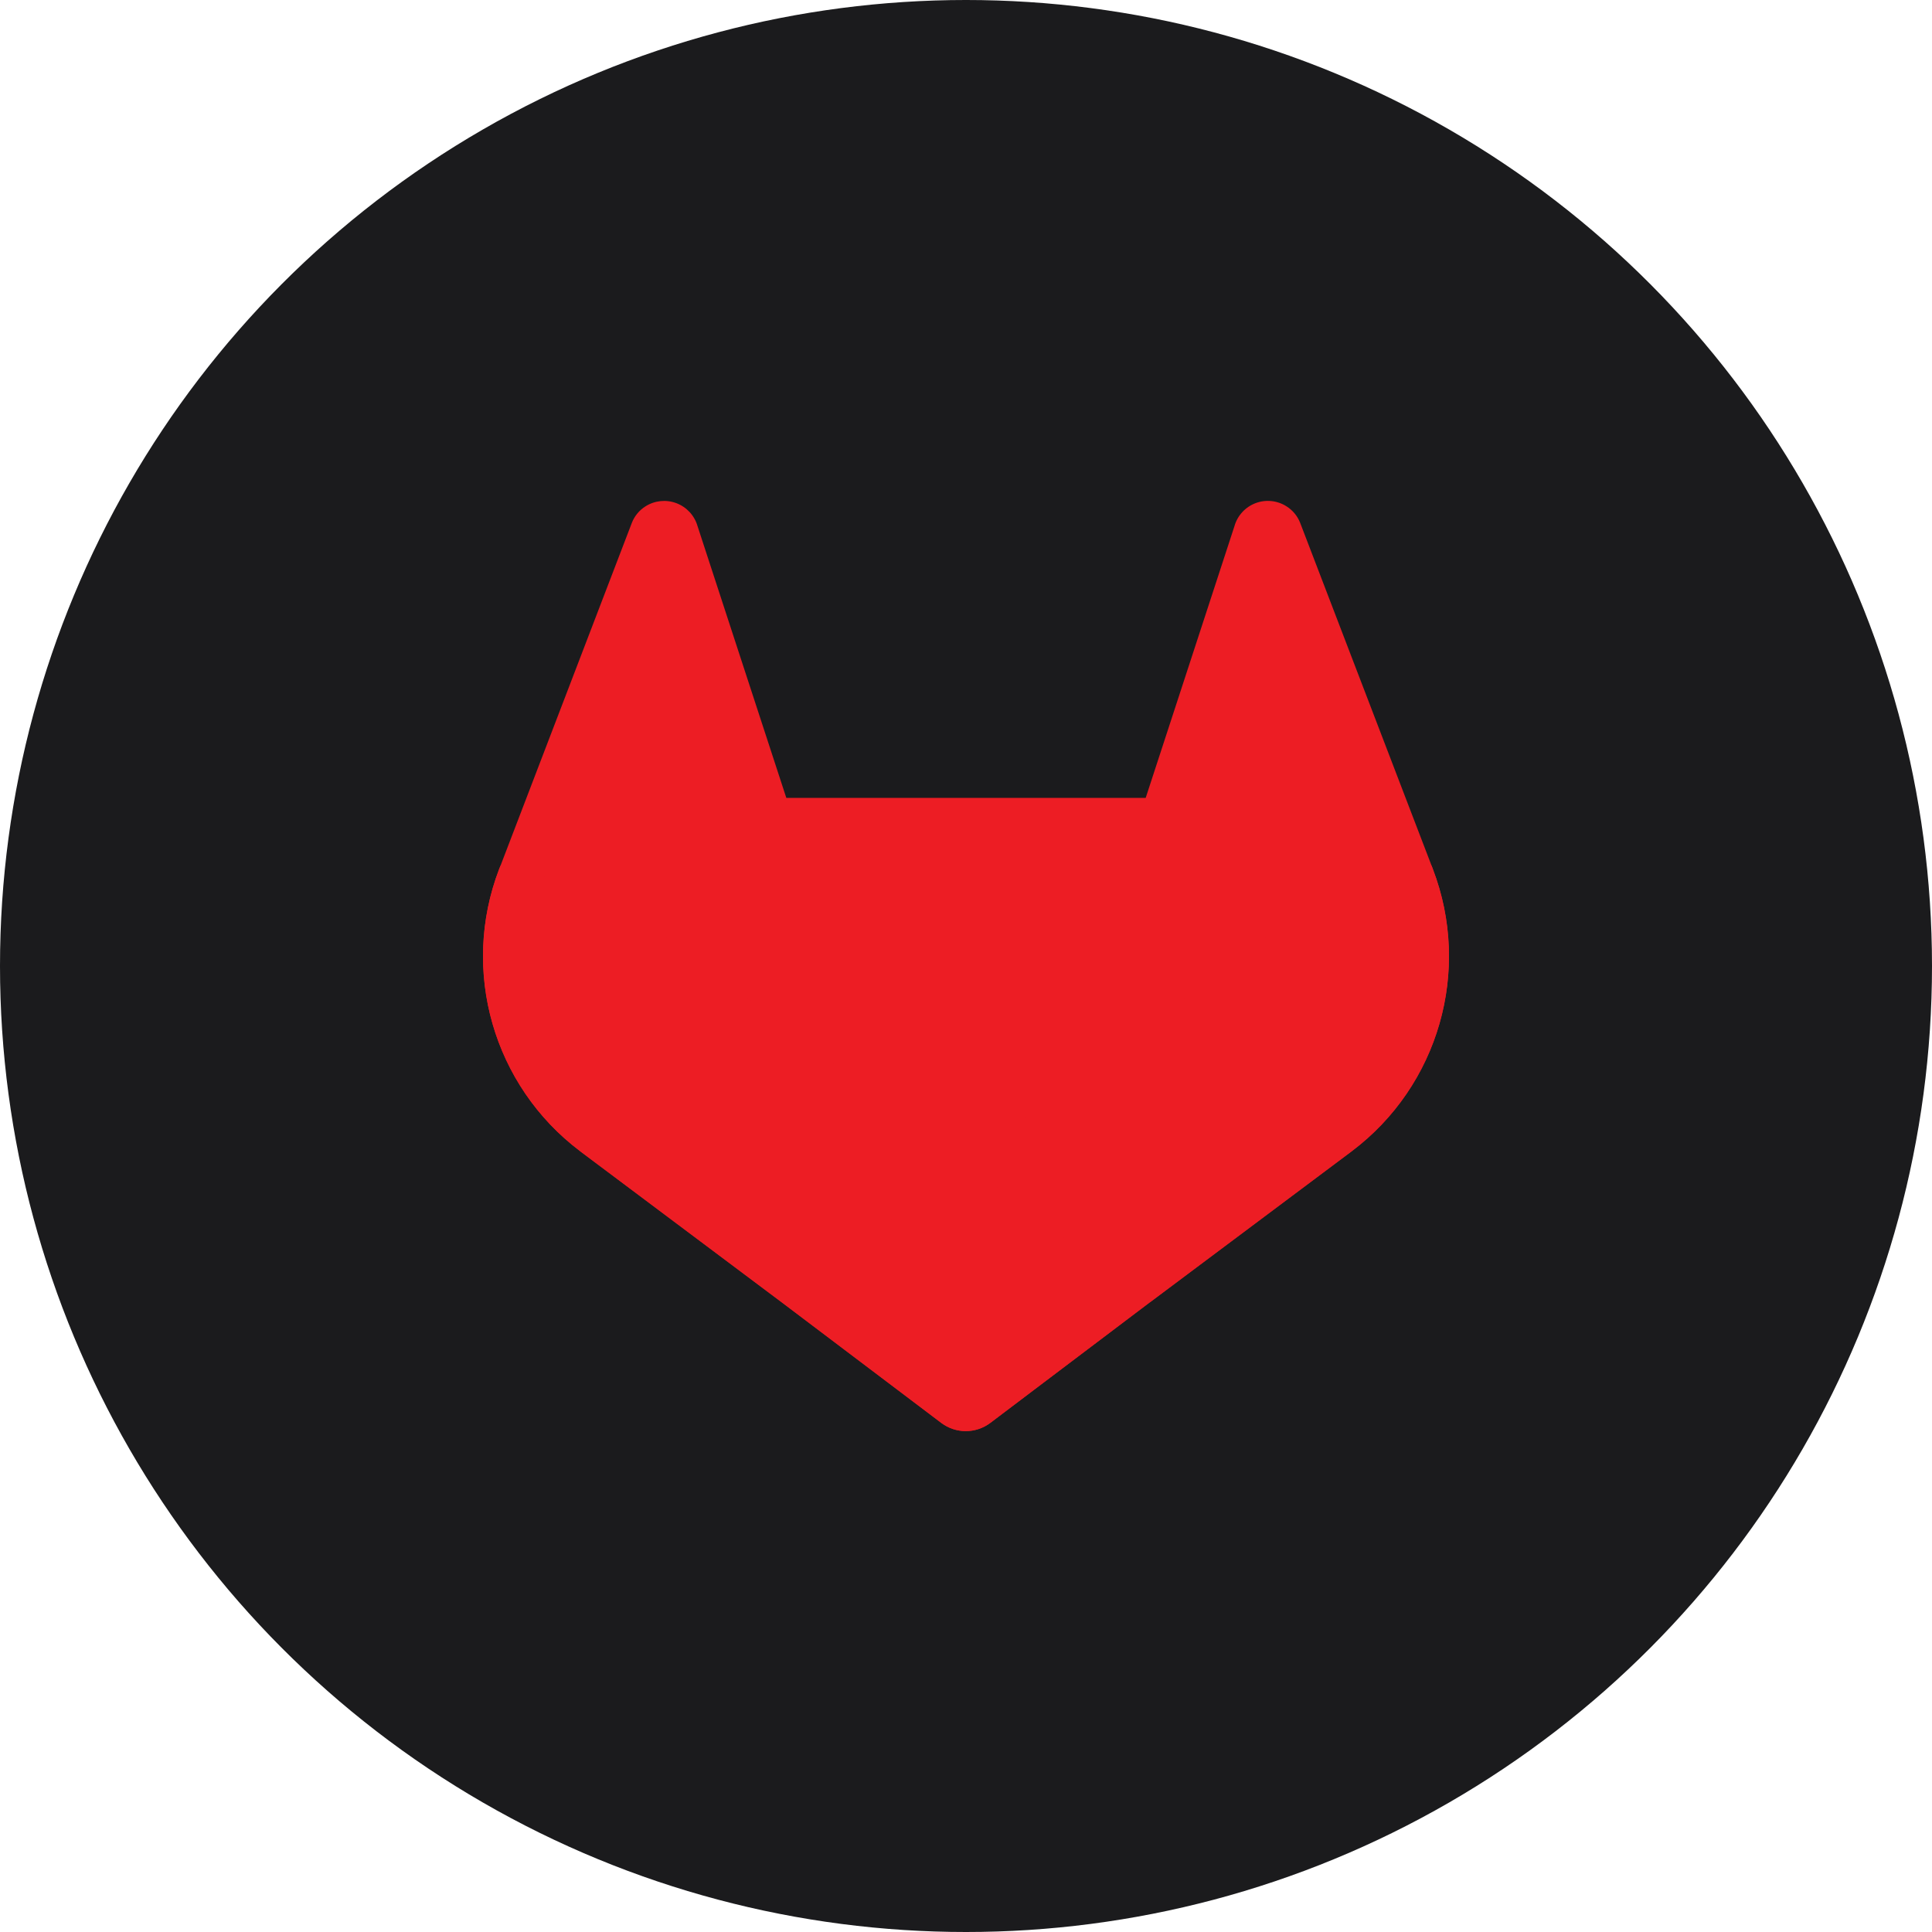 <?xml version="1.0" encoding="UTF-8" standalone="no"?><!-- Generator: Gravit.io --><svg xmlns="http://www.w3.org/2000/svg" xmlns:xlink="http://www.w3.org/1999/xlink" style="isolation:isolate" viewBox="0 0 512 512" width="512pt" height="512pt"><defs><clipPath id="_clipPath_LdztbW6j0JiHwSsBOqKFC2JzJbwsAFLg"><rect width="512" height="512"/></clipPath></defs><g clip-path="url(#_clipPath_LdztbW6j0JiHwSsBOqKFC2JzJbwsAFLg)"><circle vector-effect="non-scaling-stroke" cx="256" cy="256" r="256" fill="rgb(27,27,29)" /><g><path d=" M 379.725 230.318 L 379.38 229.398 L 344.54 138.517 C 343.834 136.733 342.58 135.219 340.957 134.195 C 338.502 132.623 335.447 132.308 332.722 133.344 C 329.998 134.381 327.925 136.648 327.136 139.454 L 303.619 211.452 L 208.383 211.452 L 184.865 139.454 C 184.07 136.652 181.997 134.391 179.275 133.355 C 176.553 132.319 173.501 132.631 171.044 134.195 C 169.422 135.219 168.167 136.733 167.462 138.517 L 132.638 229.415 L 132.276 230.318 C 121.976 257.237 130.728 287.722 153.739 305.077 L 153.871 305.176 L 154.166 305.406 L 207.166 345.127 L 233.461 364.996 L 249.435 377.075 C 253.286 379.984 258.6 379.984 262.451 377.075 L 278.425 364.996 L 304.72 345.127 L 358.098 305.176 L 358.246 305.061 C 381.255 287.712 390.013 257.236 379.725 230.318 L 379.725 230.318 Z " fill="rgb(237,29,36)"/><path d=" M 379.725 230.318 L 379.38 229.398 C 362.405 232.881 346.411 240.076 332.543 250.467 L 256.042 308.315 L 304.753 345.127 L 358.131 305.176 L 358.279 305.061 C 381.276 287.704 390.02 257.229 379.725 230.318 L 379.725 230.318 Z " fill="rgb(237,29,36)"/><path d=" M 207.166 345.127 L 233.461 364.996 L 249.435 377.075 C 253.286 379.984 258.6 379.984 262.451 377.075 L 278.425 364.996 L 304.72 345.127 L 256.009 308.315 L 207.166 345.127 Z " fill="rgb(237,29,36)"/><path d=" M 179.459 250.467 C 165.596 240.081 149.606 232.892 132.638 229.415 L 132.276 230.318 C 121.976 257.237 130.728 287.722 153.739 305.077 L 153.871 305.176 L 154.166 305.406 L 207.166 345.127 L 255.91 308.315 L 179.459 250.467 Z " fill="rgb(237,29,36)"/></g></g></svg>